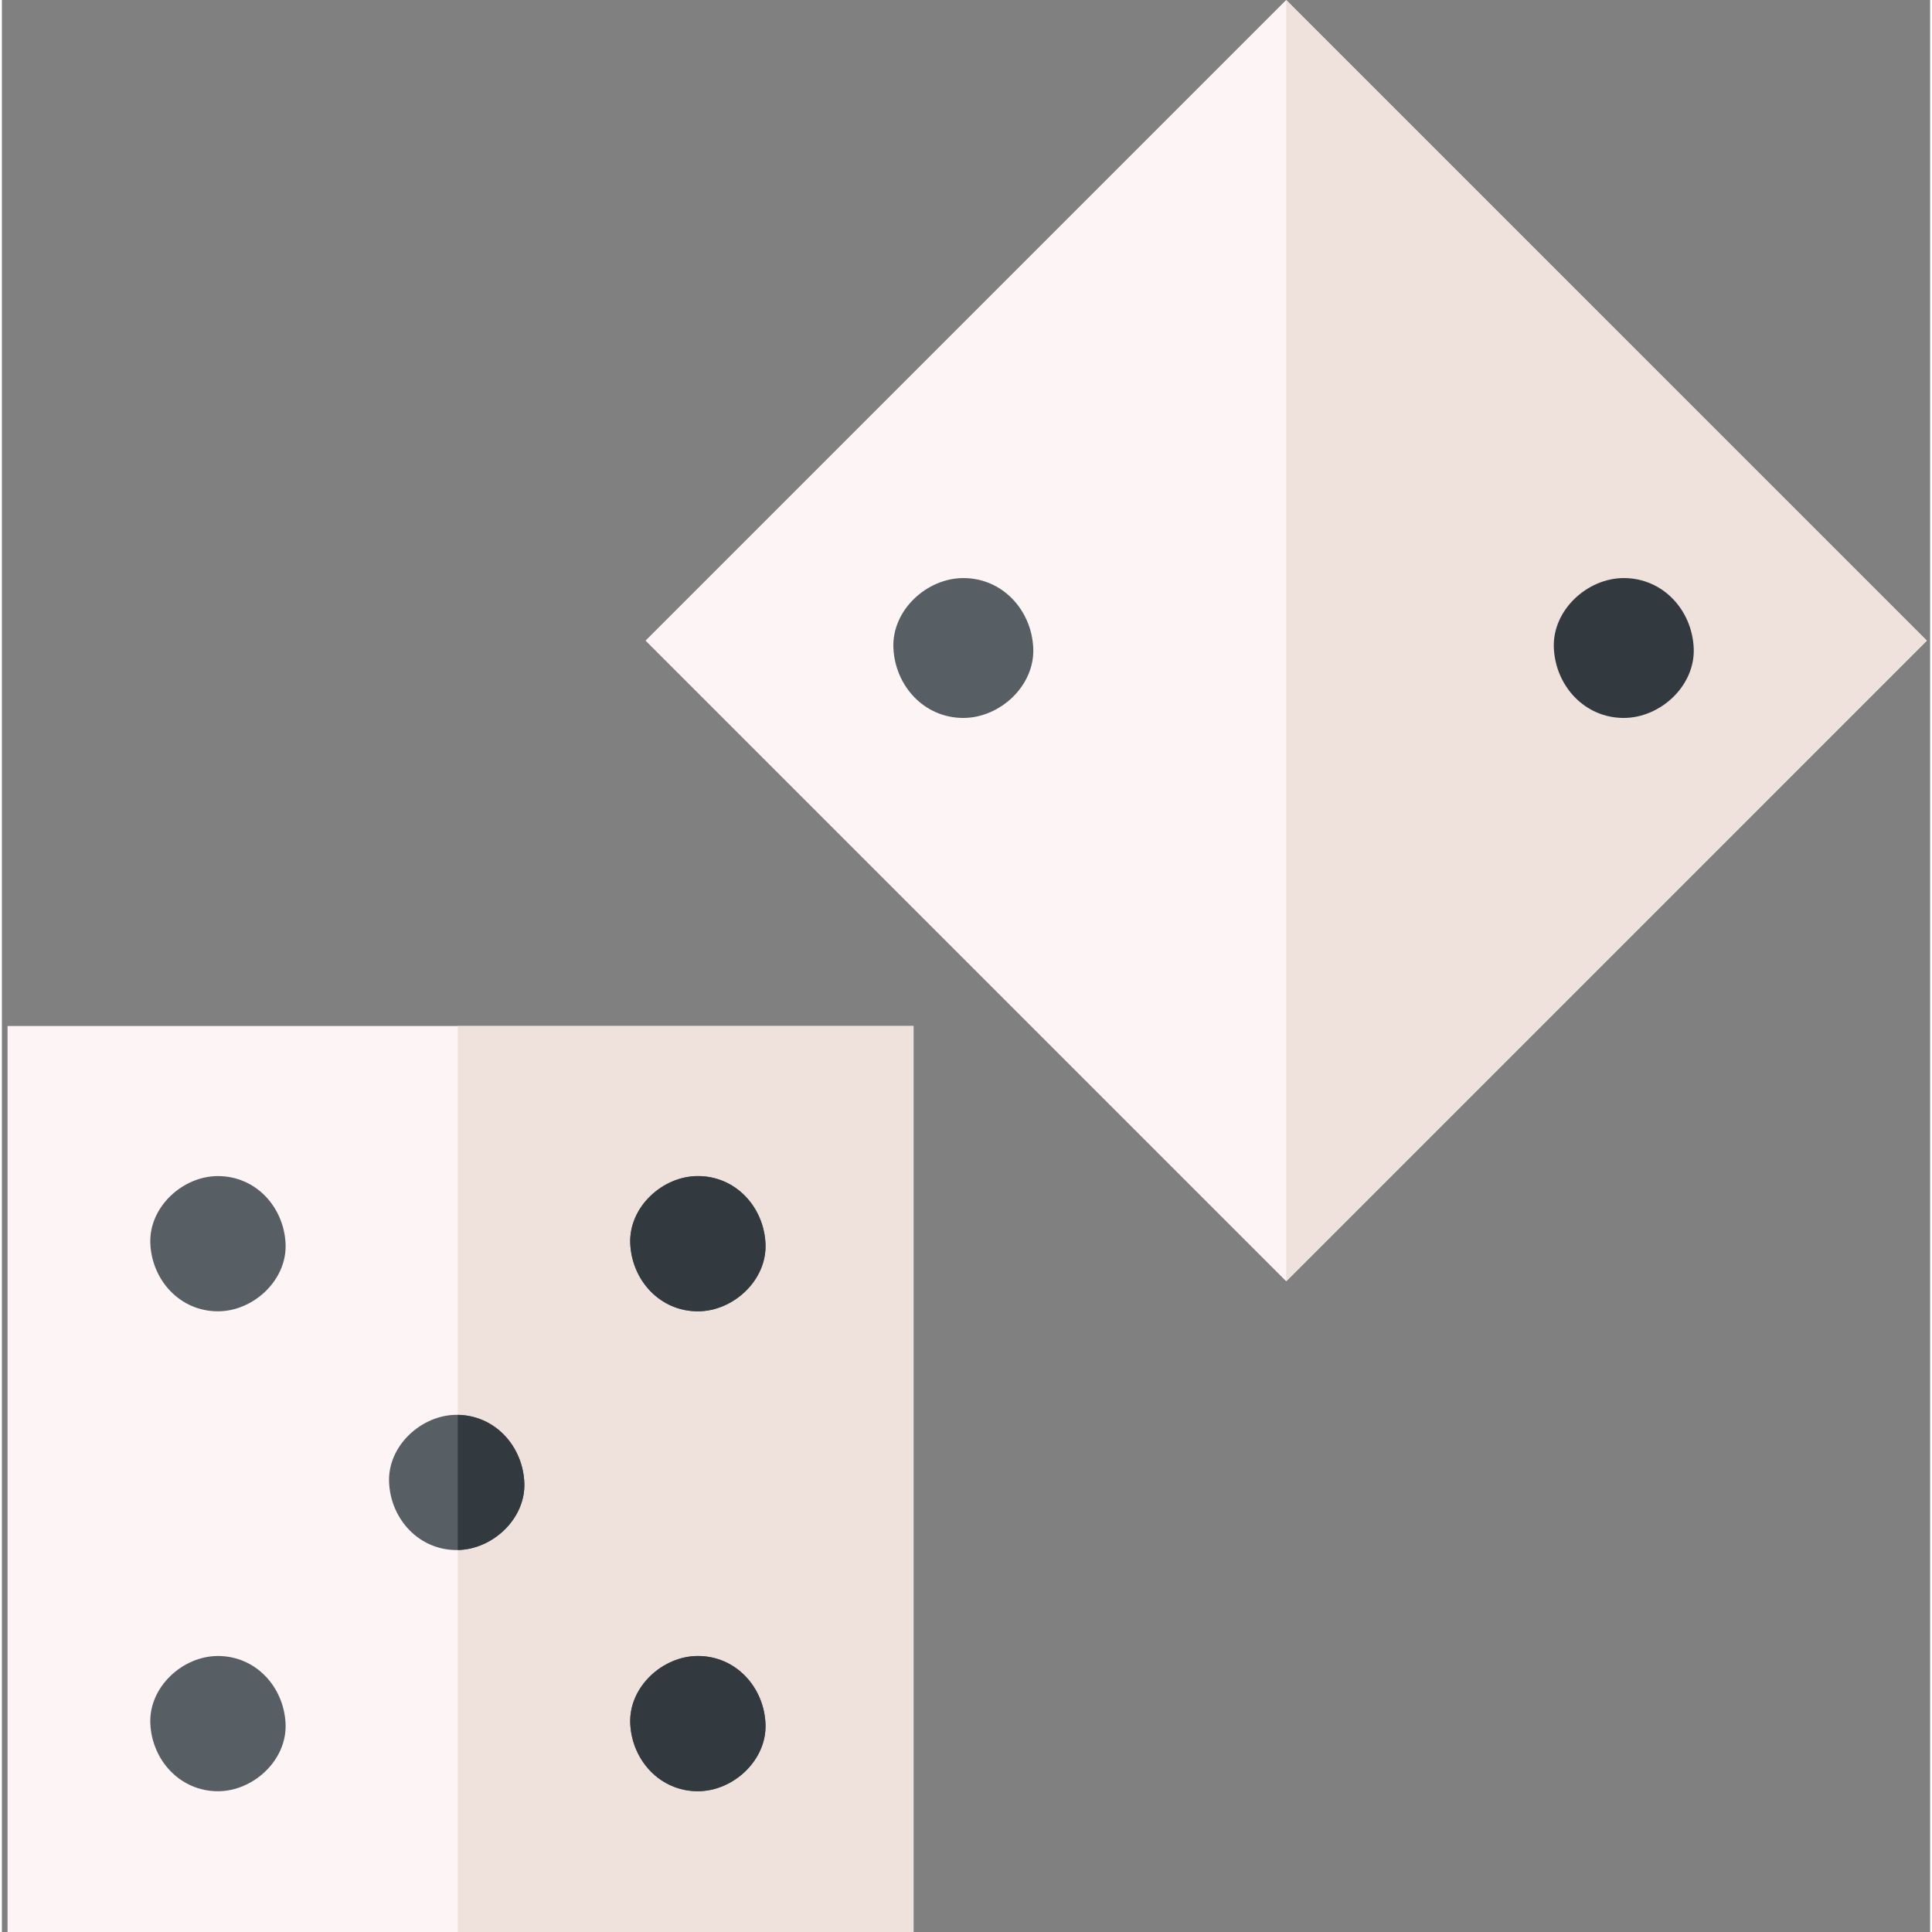 <svg height="512pt" viewBox="-1 0 511 512" width="512pt" xmlns="http://www.w3.org/2000/svg"><rect x="-1" y="0" width="511" height="512" fill="#808080" stroke="none"/><path d="m240.598 512h-240.098v-240.098h240.098zm0 0" fill="#fdf4f5"/><path d="m119.812 271.902h120.785v240.098h-120.785zm0 0" fill="#efe2dd"/><path d="m339.352 339.551-169.773-169.777 169.773-169.773 169.777 169.773zm0 0" fill="#fdf4f5"/><g fill="#575f64"><path d="m56.258 347.512c9.375 0 18.355-8.242 17.922-17.922-.438-9.707-7.875-17.918-17.922-17.918-9.371 0-18.352 8.238-17.918 17.918.434 9.711 7.875 17.922 17.918 17.922zm0 0"/><path d="m183.445 474.695c9.375 0 18.352-8.242 17.918-17.918-.434-9.711-7.871-17.922-17.918-17.922-9.375 0-18.352 8.242-17.922 17.922.438 9.707 7.875 17.918 17.922 17.918zm0 0"/><path d="m183.445 347.512c9.375 0 18.352-8.242 17.918-17.922-.434-9.707-7.871-17.918-17.918-17.918-9.375 0-18.352 8.238-17.922 17.918.438 9.711 7.875 17.922 17.922 17.922zm0 0"/><path d="m56.258 474.695c9.375 0 18.355-8.242 17.922-17.918-.438-9.711-7.875-17.922-17.922-17.922-9.371 0-18.352 8.242-17.918 17.922.434 9.707 7.875 17.918 17.918 17.918zm0 0"/><path d="m119.531 410.781c9.375 0 18.352-8.242 17.918-17.918-.434-9.711-7.871-17.922-17.918-17.922-9.375 0-18.352 8.242-17.922 17.922.438 9.707 7.875 17.918 17.922 17.918zm0 0"/><path d="m428.82 190.262c9.691 0 18.98-8.523 18.531-18.531-.449-10.043-8.141-18.535-18.531-18.535-9.695 0-18.984 8.523-18.535 18.535.449 10.039 8.145 18.531 18.535 18.531zm0 0"/><path d="m253.793 190.262c9.695 0 18.98-8.523 18.531-18.531-.449-10.043-8.141-18.535-18.531-18.535-9.695 0-18.98 8.523-18.531 18.535.449 10.039 8.141 18.531 18.531 18.531zm0 0"/></g><path d="m339.352 339.551v-339.551l169.777 169.773zm0 0" fill="#efe2dd"/><path d="m183.445 474.695c9.375 0 18.352-8.242 17.918-17.918-.434-9.711-7.871-17.922-17.918-17.922-9.375 0-18.352 8.242-17.922 17.922.438 9.707 7.875 17.918 17.922 17.918zm0 0" fill="#32393f"/><path d="m183.445 347.512c9.375 0 18.352-8.242 17.918-17.922-.434-9.707-7.871-17.918-17.918-17.918-9.375 0-18.352 8.238-17.922 17.918.438 9.711 7.875 17.922 17.922 17.922zm0 0" fill="#32393f"/><path d="m428.82 190.262c9.691 0 18.98-8.523 18.531-18.531-.449-10.043-8.141-18.535-18.531-18.535-9.695 0-18.984 8.523-18.535 18.535.449 10.039 8.145 18.531 18.535 18.531zm0 0" fill="#32393f"/><path d="m137.449 392.863c-.43-9.617-7.734-17.754-17.637-17.906v35.809c9.273-.164 18.066-8.324 17.637-17.902zm0 0" fill="#32393f"/></svg>